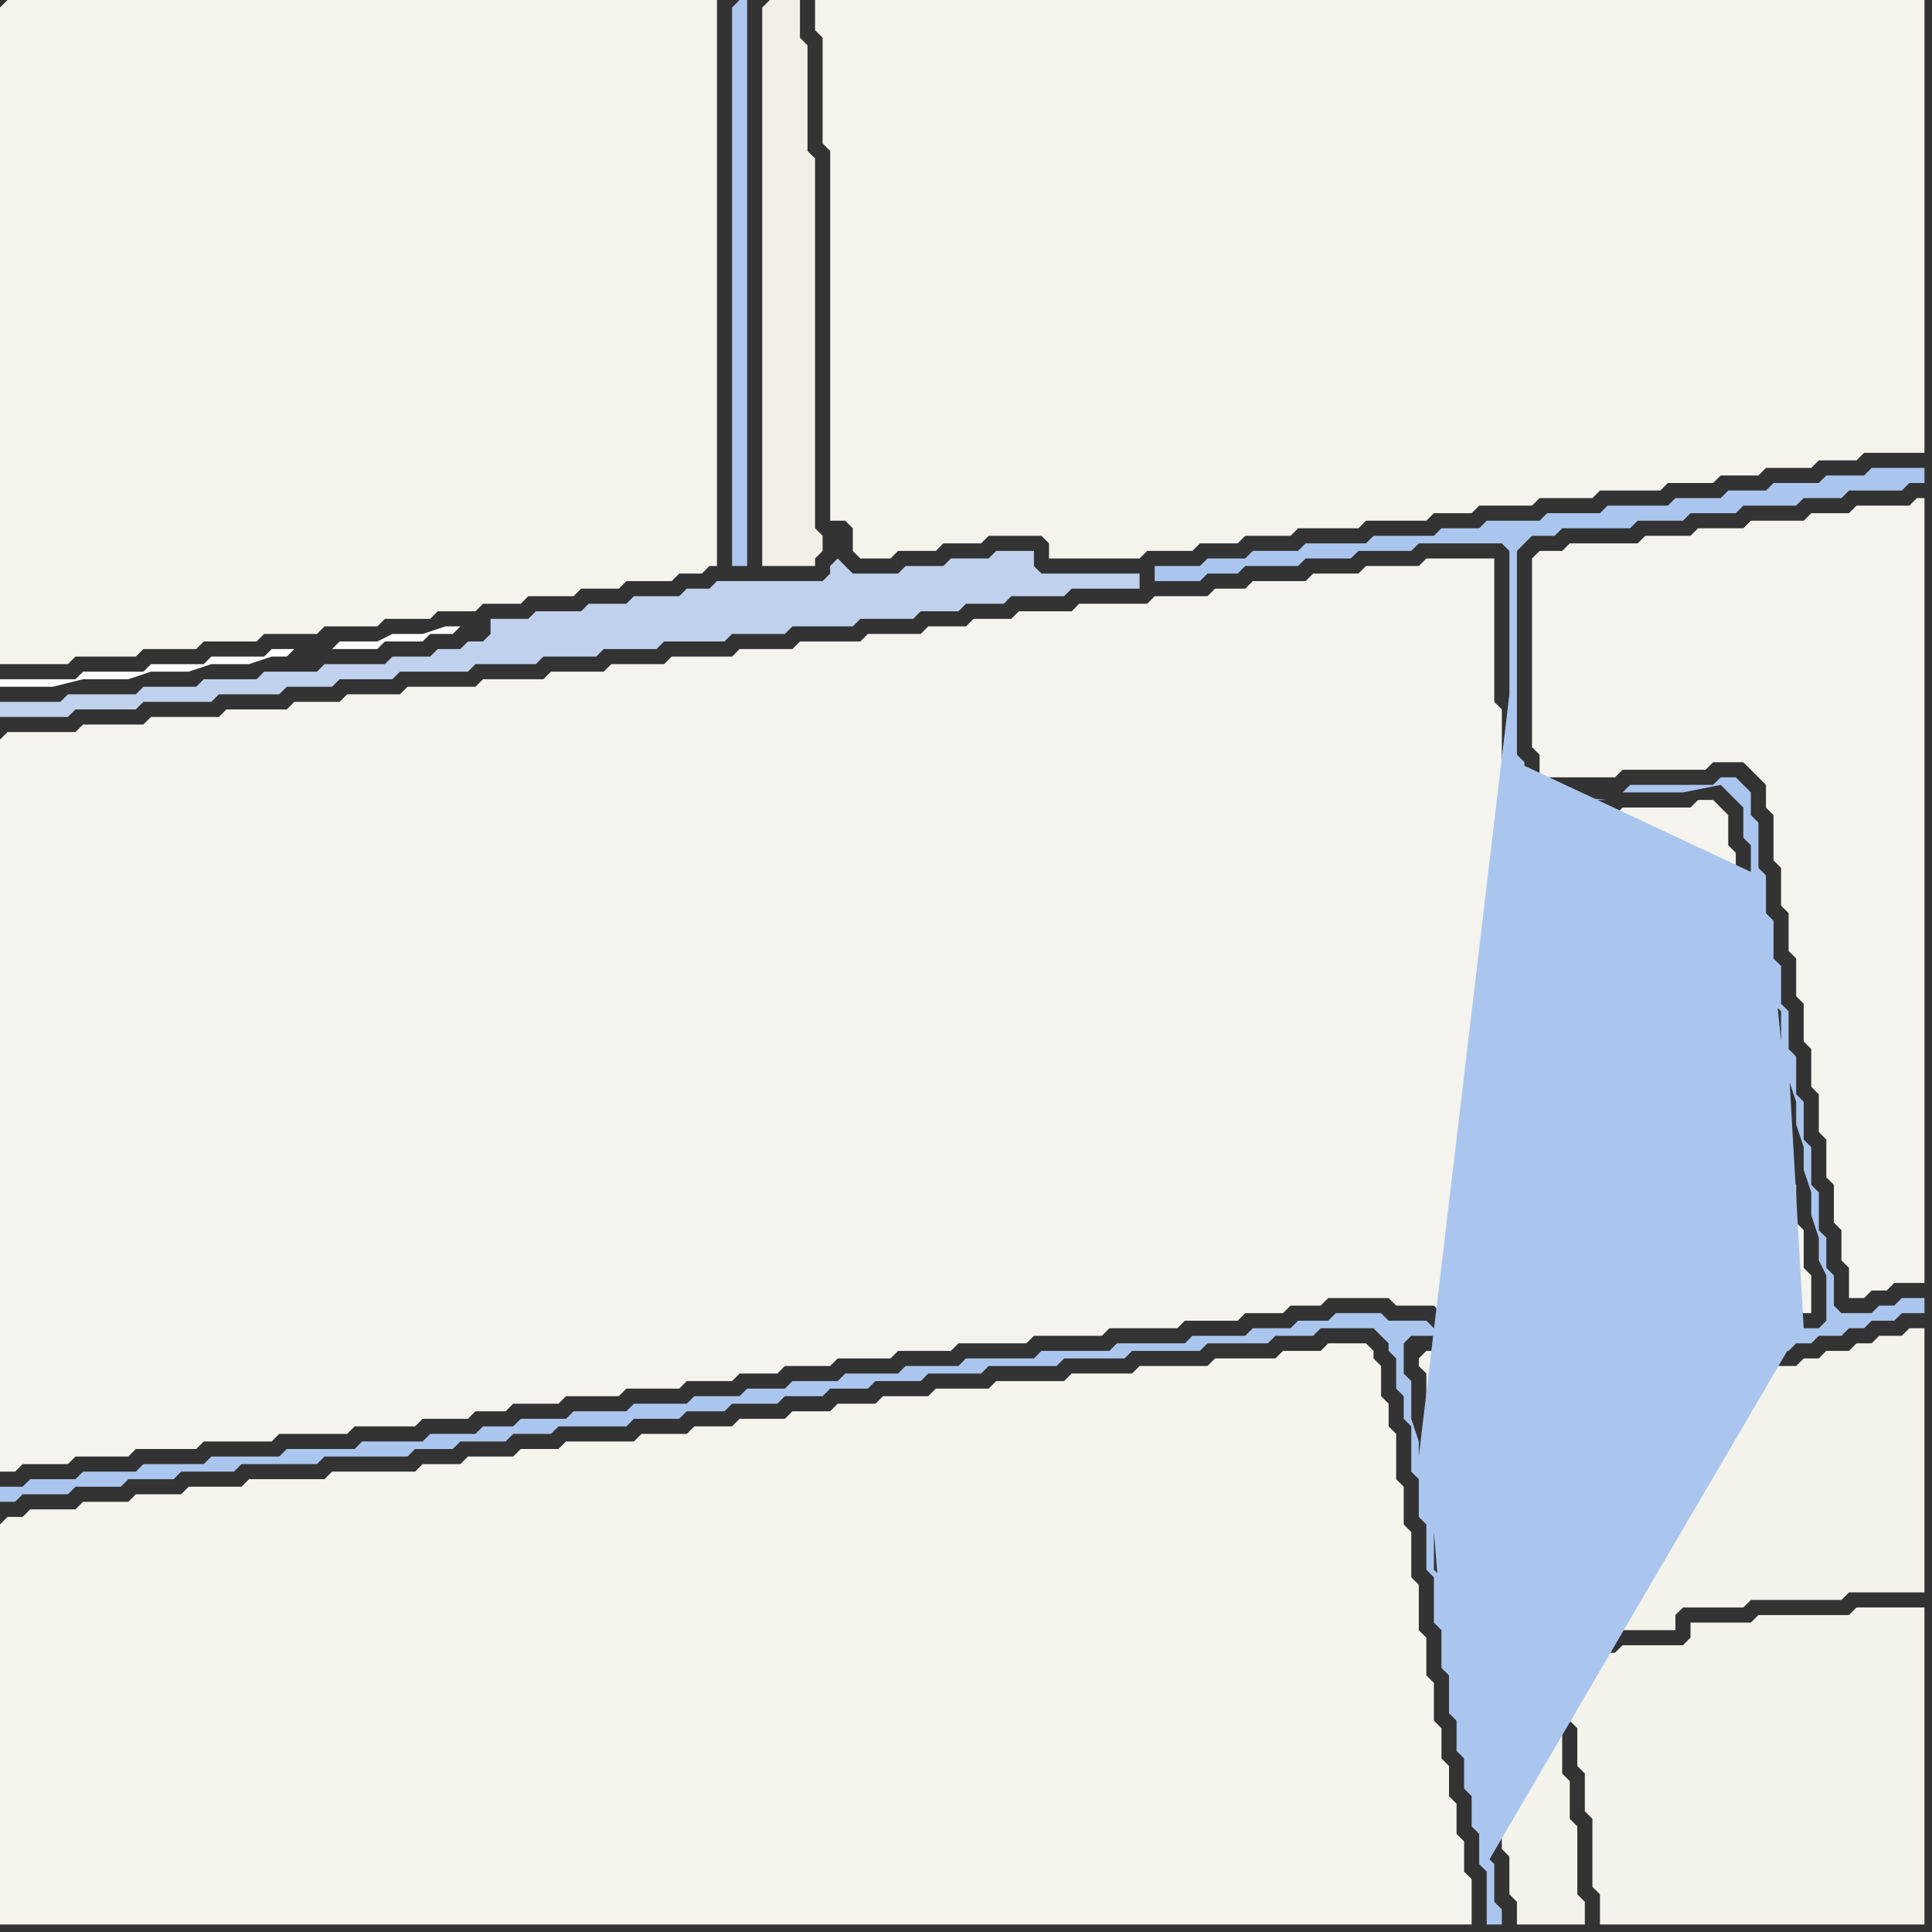 <svg width="256" height="256" xmlns="http://www.w3.org/2000/svg"><rect width="100%" height="100%" fill="#333333" stroke="none"/><script> 
var tempColor;
function hoverPath(evt){
obj = evt.target;
tempColor = obj.getAttribute("fill");
obj.setAttribute("fill","red");
//alert(tempColor);
//obj.setAttribute("stroke","red");}
function recoverPath(evt){
obj = evt.target;
obj.setAttribute("fill", tempColor);
//obj.setAttribute("stroke", tempColor);
}</script><path onmouseover="hoverPath(evt)" onmouseout="recoverPath(evt)" fill="rgb(244,243,236)" d="M  0,1l 0,87 9,0 1,-1 8,0 1,-1 7,0 1,-1 7,0 1,-1 7,0 1,-1 7,0 1,-1 6,0 1,-1 5,0 1,-1 5,0 1,-1 6,0 1,-1 5,0 1,-1 6,0 1,-1 3,0 1,-1 1,0 0,-75 -94,0 -1,1Z"/>
<path onmouseover="hoverPath(evt)" onmouseout="recoverPath(evt)" fill="rgb(244,243,237)" d="M  0,98l 0,97 2,0 1,-1 6,0 1,-1 7,0 1,-1 8,0 1,-1 9,0 1,-1 9,0 1,-1 8,0 1,-1 6,0 1,-1 4,0 1,-1 6,0 1,-1 7,0 1,-1 7,0 1,-1 6,0 1,-1 5,0 1,-1 6,0 1,-1 7,0 1,-1 7,0 1,-1 9,0 1,-1 9,0 1,-1 9,0 1,-1 7,0 1,-1 5,0 1,-1 4,0 1,-1 8,0 1,1 5,0 1,1 2,0 1,1 3,0 1,1 3,0 1,1 2,0 1,1 5,0 1,1 9,0 1,-1 5,0 1,-1 4,0 1,-1 3,0 1,-1 1,0 1,-1 2,0 0,-5 -1,-1 0,-5 -1,-1 0,-5 -1,-1 0,-5 -1,-1 0,-5 -1,-1 0,-4 -1,-1 0,-4 -1,-1 0,-4 -1,-1 0,-5 -1,-1 0,-5 -1,-1 0,-4 -1,-1 0,-4 -1,-1 -1,-1 -2,0 -1,1 -9,0 -1,1 -13,0 -1,-1 -1,-1 0,-12 -1,-1 0,-19 -9,0 -1,1 -7,0 -1,1 -6,0 -1,1 -7,0 -1,1 -4,0 -1,1 -7,0 -1,1 -9,0 -1,1 -7,0 -1,1 -5,0 -1,1 -5,0 -1,1 -7,0 -1,1 -8,0 -1,1 -7,0 -1,1 -8,0 -1,1 -7,0 -1,1 -7,0 -1,1 -8,0 -1,1 -9,0 -1,1 -7,0 -1,1 -6,0 -1,1 -8,0 -1,1 -9,0 -1,1 -8,0 -1,1 -9,0 -1,1Z"/>
<path onmouseover="hoverPath(evt)" onmouseout="recoverPath(evt)" fill="rgb(245,244,237)" d="M  0,202l 0,53 195,0 0,-6 -1,-1 0,-4 -1,-1 0,-4 -1,-1 0,-4 -1,-1 0,-4 -1,-1 0,-5 -1,-1 0,-5 -1,-1 0,-6 -1,-1 0,-6 -1,-1 0,-5 -1,-1 0,-6 -1,-1 0,-3 -1,-1 0,-4 -1,-1 0,-1 -1,-1 -5,0 -1,1 -5,0 -1,1 -8,0 -1,1 -9,0 -1,1 -8,0 -1,1 -9,0 -1,1 -7,0 -1,1 -6,0 -1,1 -5,0 -1,1 -5,0 -1,1 -6,0 -1,1 -5,0 -1,1 -6,0 -1,1 -9,0 -1,1 -5,0 -1,1 -6,0 -1,1 -5,0 -1,1 -11,0 -1,1 -10,0 -1,1 -7,0 -1,1 -6,0 -1,1 -6,0 -1,1 -6,0 -1,1 -2,0 -1,1Z"/>
<path onmouseover="hoverPath(evt)" onmouseout="recoverPath(evt)" fill="rgb(253,253,252)" d="M  39,86l -3,0 -1,1 -7,0 -1,1 -7,0 -1,1 -8,0 -1,1 -10,0 0,1 7,0 4,-1 6,0 3,-1 5,0 3,-1 5,0 3,-1 2,0 1,-1 11,0 1,-1 5,0 1,-1 3,0 1,-1 -2,0 -3,1 -4,0 -2,1 -5,0 -1,1Z"/>
<path onmouseover="hoverPath(evt)" onmouseout="recoverPath(evt)" fill="rgb(191,209,236)" d="M  67,88l 4,0 1,-1 7,0 1,-1 7,0 1,-1 8,0 1,-1 7,0 1,-1 8,0 1,-1 7,0 1,-1 5,0 1,-1 5,0 1,-1 7,0 1,-1 9,0 0,-2 -13,0 -1,-1 0,-2 -5,0 -1,1 -5,0 -1,1 -5,0 -1,1 -6,0 -1,-1 -1,-1 0,0 -1,1 0,1 -1,1 -14,0 -1,1 -3,0 -1,1 -6,0 -1,1 -5,0 -1,1 -6,0 -1,1 -5,0 0,2 -1,1 -2,0 -1,1 -3,0 -1,1 -5,0 -1,1 -8,0 -1,1 -7,0 -1,1 -7,0 -1,1 -7,0 -1,1 -9,0 -1,1 -8,0 0,2 9,0 1,-1 8,0 1,-1 9,0 1,-1 8,0 1,-1 6,0 1,-1 7,0 1,-1 9,0 1,-1Z"/>
<path onmouseover="hoverPath(evt)" onmouseout="recoverPath(evt)" fill="rgb(172,198,238)" d="M  97,1l 0,74 2,0 0,-75 -1,0 -1,1Z"/>
<path onmouseover="hoverPath(evt)" onmouseout="recoverPath(evt)" fill="rgb(242,239,230)" d="M  101,1l 0,74 7,0 0,-1 1,-1 0,-2 -1,-1 0,-49 -1,-1 0,-14 -1,-1 0,-5 -4,0 -1,1Z"/>
<path onmouseover="hoverPath(evt)" onmouseout="recoverPath(evt)" fill="rgb(244,243,236)" d="M  112,0l -4,0 0,4 1,1 0,14 1,1 0,49 2,0 1,1 0,3 1,1 4,0 1,-1 5,0 1,-1 5,0 1,-1 7,0 1,1 0,2 12,0 1,-1 6,0 1,-1 5,0 1,-1 6,0 1,-1 8,0 1,-1 8,0 1,-1 5,0 1,-1 7,0 1,-1 7,0 1,-1 8,0 1,-1 6,0 1,-1 5,0 1,-1 6,0 1,-1 5,0 1,-1 8,0 0,-60Z"/>
<path onmouseover="hoverPath(evt)" onmouseout="recoverPath(evt)" fill="rgb(244,243,235)" d="M  188,180l 0,1 1,1 0,7 1,1 0,5 1,1 0,5 1,1 0,5 1,1 0,5 1,1 0,5 1,1 0,5 1,1 0,4 1,1 0,4 1,1 0,4 1,1 0,4 1,1 0,5 1,1 0,3 9,0 0,-3 -1,-1 0,-9 -1,-1 0,-5 -1,-1 0,-5 -1,-1 0,-4 -1,-1 0,-4 1,-1 0,-1 1,-1 6,0 1,-1 8,0 0,-2 1,-1 8,0 1,-1 12,0 1,-1 10,0 0,-35 -2,0 -1,1 -3,0 -1,1 -2,0 -1,1 -3,0 -1,1 -2,0 -1,1 -3,0 -1,1 -3,0 -1,1 -7,0 -1,1 -15,0 -1,-1 -4,0 -1,-1 -3,0 -1,-1 -3,0 -1,-1 -2,0 -1,-1 -1,0 -1,1Z"/>
<path onmouseover="hoverPath(evt)" onmouseout="recoverPath(evt)" fill="rgb(244,243,237)" d="M  203,74l 0,25 1,1 0,3 10,0 1,-1 11,0 1,-1 4,0 1,1 1,1 1,1 0,3 1,1 0,6 1,1 0,5 1,1 0,5 1,1 0,5 1,1 0,5 1,1 0,5 1,1 0,5 1,1 0,5 1,1 0,5 1,1 0,4 1,1 0,4 2,0 1,-1 2,0 1,-1 4,0 0,-104 -1,0 -1,1 -7,0 -1,1 -5,0 -1,1 -7,0 -1,1 -6,0 -1,1 -6,0 -1,1 -9,0 -1,1 -3,0 -1,1Z"/>
<path onmouseover="hoverPath(evt)" onmouseout="recoverPath(evt)" fill="rgb(243,242,235)" d="M  208,220l 0,0 -1,1 0,2 1,1 0,4 1,1 0,5 1,1 0,5 1,1 0,9 1,1 0,4 43,0 0,-42 -9,0 -1,1 -12,0 -1,1 -8,0 0,2 -1,1 -8,0 -1,1 -5,0 -1,1Z"/>
<path onmouseover="hoverPath(evt)" onmouseout="recoverPath(evt)" fill="rgb(171,198,238)" d="M  238,177l -1,0 -1,1 -3,0 -1,1 -4,0 -1,1 -5,0 -1,1 -11,0 -1,-1 -5,0 -1,-1 -2,0 -1,-1 -3,0 -1,-1 -3,0 -1,-1 -2,0 -1,-1 -5,0 -1,-1 -6,0 -1,1 -4,0 -1,1 -5,0 -1,1 -7,0 -1,1 -9,0 -1,1 -9,0 -1,1 -9,0 -1,1 -7,0 -1,1 -7,0 -1,1 -6,0 -1,1 -5,0 -1,1 -6,0 -1,1 -7,0 -1,1 -7,0 -1,1 -6,0 -1,1 -4,0 -1,1 -6,0 -1,1 -8,0 -1,1 -9,0 -1,1 -9,0 -1,1 -8,0 -1,1 -7,0 -1,1 -6,0 -1,1 -3,0 0,2 2,0 1,-1 6,0 1,-1 6,0 1,-1 6,0 1,-1 7,0 1,-1 10,0 1,-1 11,0 1,-1 5,0 1,-1 6,0 1,-1 5,0 1,-1 9,0 1,-1 6,0 1,-1 5,0 1,-1 6,0 1,-1 5,0 1,-1 5,0 1,-1 6,0 1,-1 7,0 1,-1 9,0 1,-1 8,0 1,-1 9,0 1,-1 8,0 1,-1 5,0 1,-1 7,0 1,1 1,1 0,1 1,1 0,4 1,1 0,3 1,1 0,6 1,1 0,5 1,1 0,6 1,1 0,6 1,1 0,5 1,1 0,5 1,1 0,4 1,1 0,4 1,1 0,4 1,1 0,4 1,1 0,7 2,0 0,-2 -1,-1 0,-5 -1,-1 0,-4 -1,-1 0,-4 -1,-1 0,-4 -1,-1 0,-4 -1,-1 0,-5 -1,-1 0,-5 -1,-1 0,-5 -1,-1 0,-5 1,12 0,0 2,12 1,5 1,5 1,5 1,5 41,-70 -50,16 0,-2 -1,-3 0,-5 -1,-1 0,-4 1,-1 4,0 1,1 2,0 1,1 3,0 1,1 3,0 1,1 4,0 1,1 13,0 1,-1 7,0 1,-1 3,0 1,-1 3,0 1,-1 2,0 1,-1 3,0 1,-1 2,0 1,-1 3,0 1,-1 3,0 0,-2 -3,0 -1,1 -2,0 -1,1 -4,0 -1,-1 0,-4 -1,-1 0,-4 -1,-1 0,-5 -1,-1 0,-5 -1,-1 0,-5 -1,-1 0,-5 -1,-1 0,-5 -1,-1 0,-5 -1,-1 0,-5 -1,-1 0,-5 -1,-1 0,-6 -1,-1 0,-3 -1,-1 -1,-1 -2,0 -1,1 -11,0 -1,1 -12,0 -1,-1 0,-3 -1,-1 0,-27 1,-1 1,-1 3,0 1,-1 9,0 1,-1 6,0 1,-1 6,0 1,-1 7,0 1,-1 5,0 1,-1 7,0 1,-1 2,0 0,-2 -7,0 -1,1 -5,0 -1,1 -6,0 -1,1 -5,0 -1,1 -6,0 -1,1 -8,0 -1,1 -7,0 -1,1 -7,0 -1,1 -5,0 -1,1 -8,0 -1,1 -8,0 -1,1 -6,0 -1,1 -5,0 -1,1 -6,0 0,2 6,0 1,-1 4,0 1,-1 7,0 1,-1 6,0 1,-1 7,0 1,-1 11,0 1,1 0,19 -12,101 50,-16 -37,-76 0,4 1,1 11,0 -11,-1 21,0 5,-1 1,1 1,1 1,1 0,4 1,1 0,4 1,1 0,5 1,1 0,5 1,1 0,4 1,1 0,4 -1,-10 -1,-6 -1,-6 -32,-15 37,76 -1,-36 0,2 1,3 0,3 1,3 0,3 1,3 0,3 1,3 0,3 1,2 0,6 -1,1 -2,0 -2,-35 1,36Z"/>
</svg>